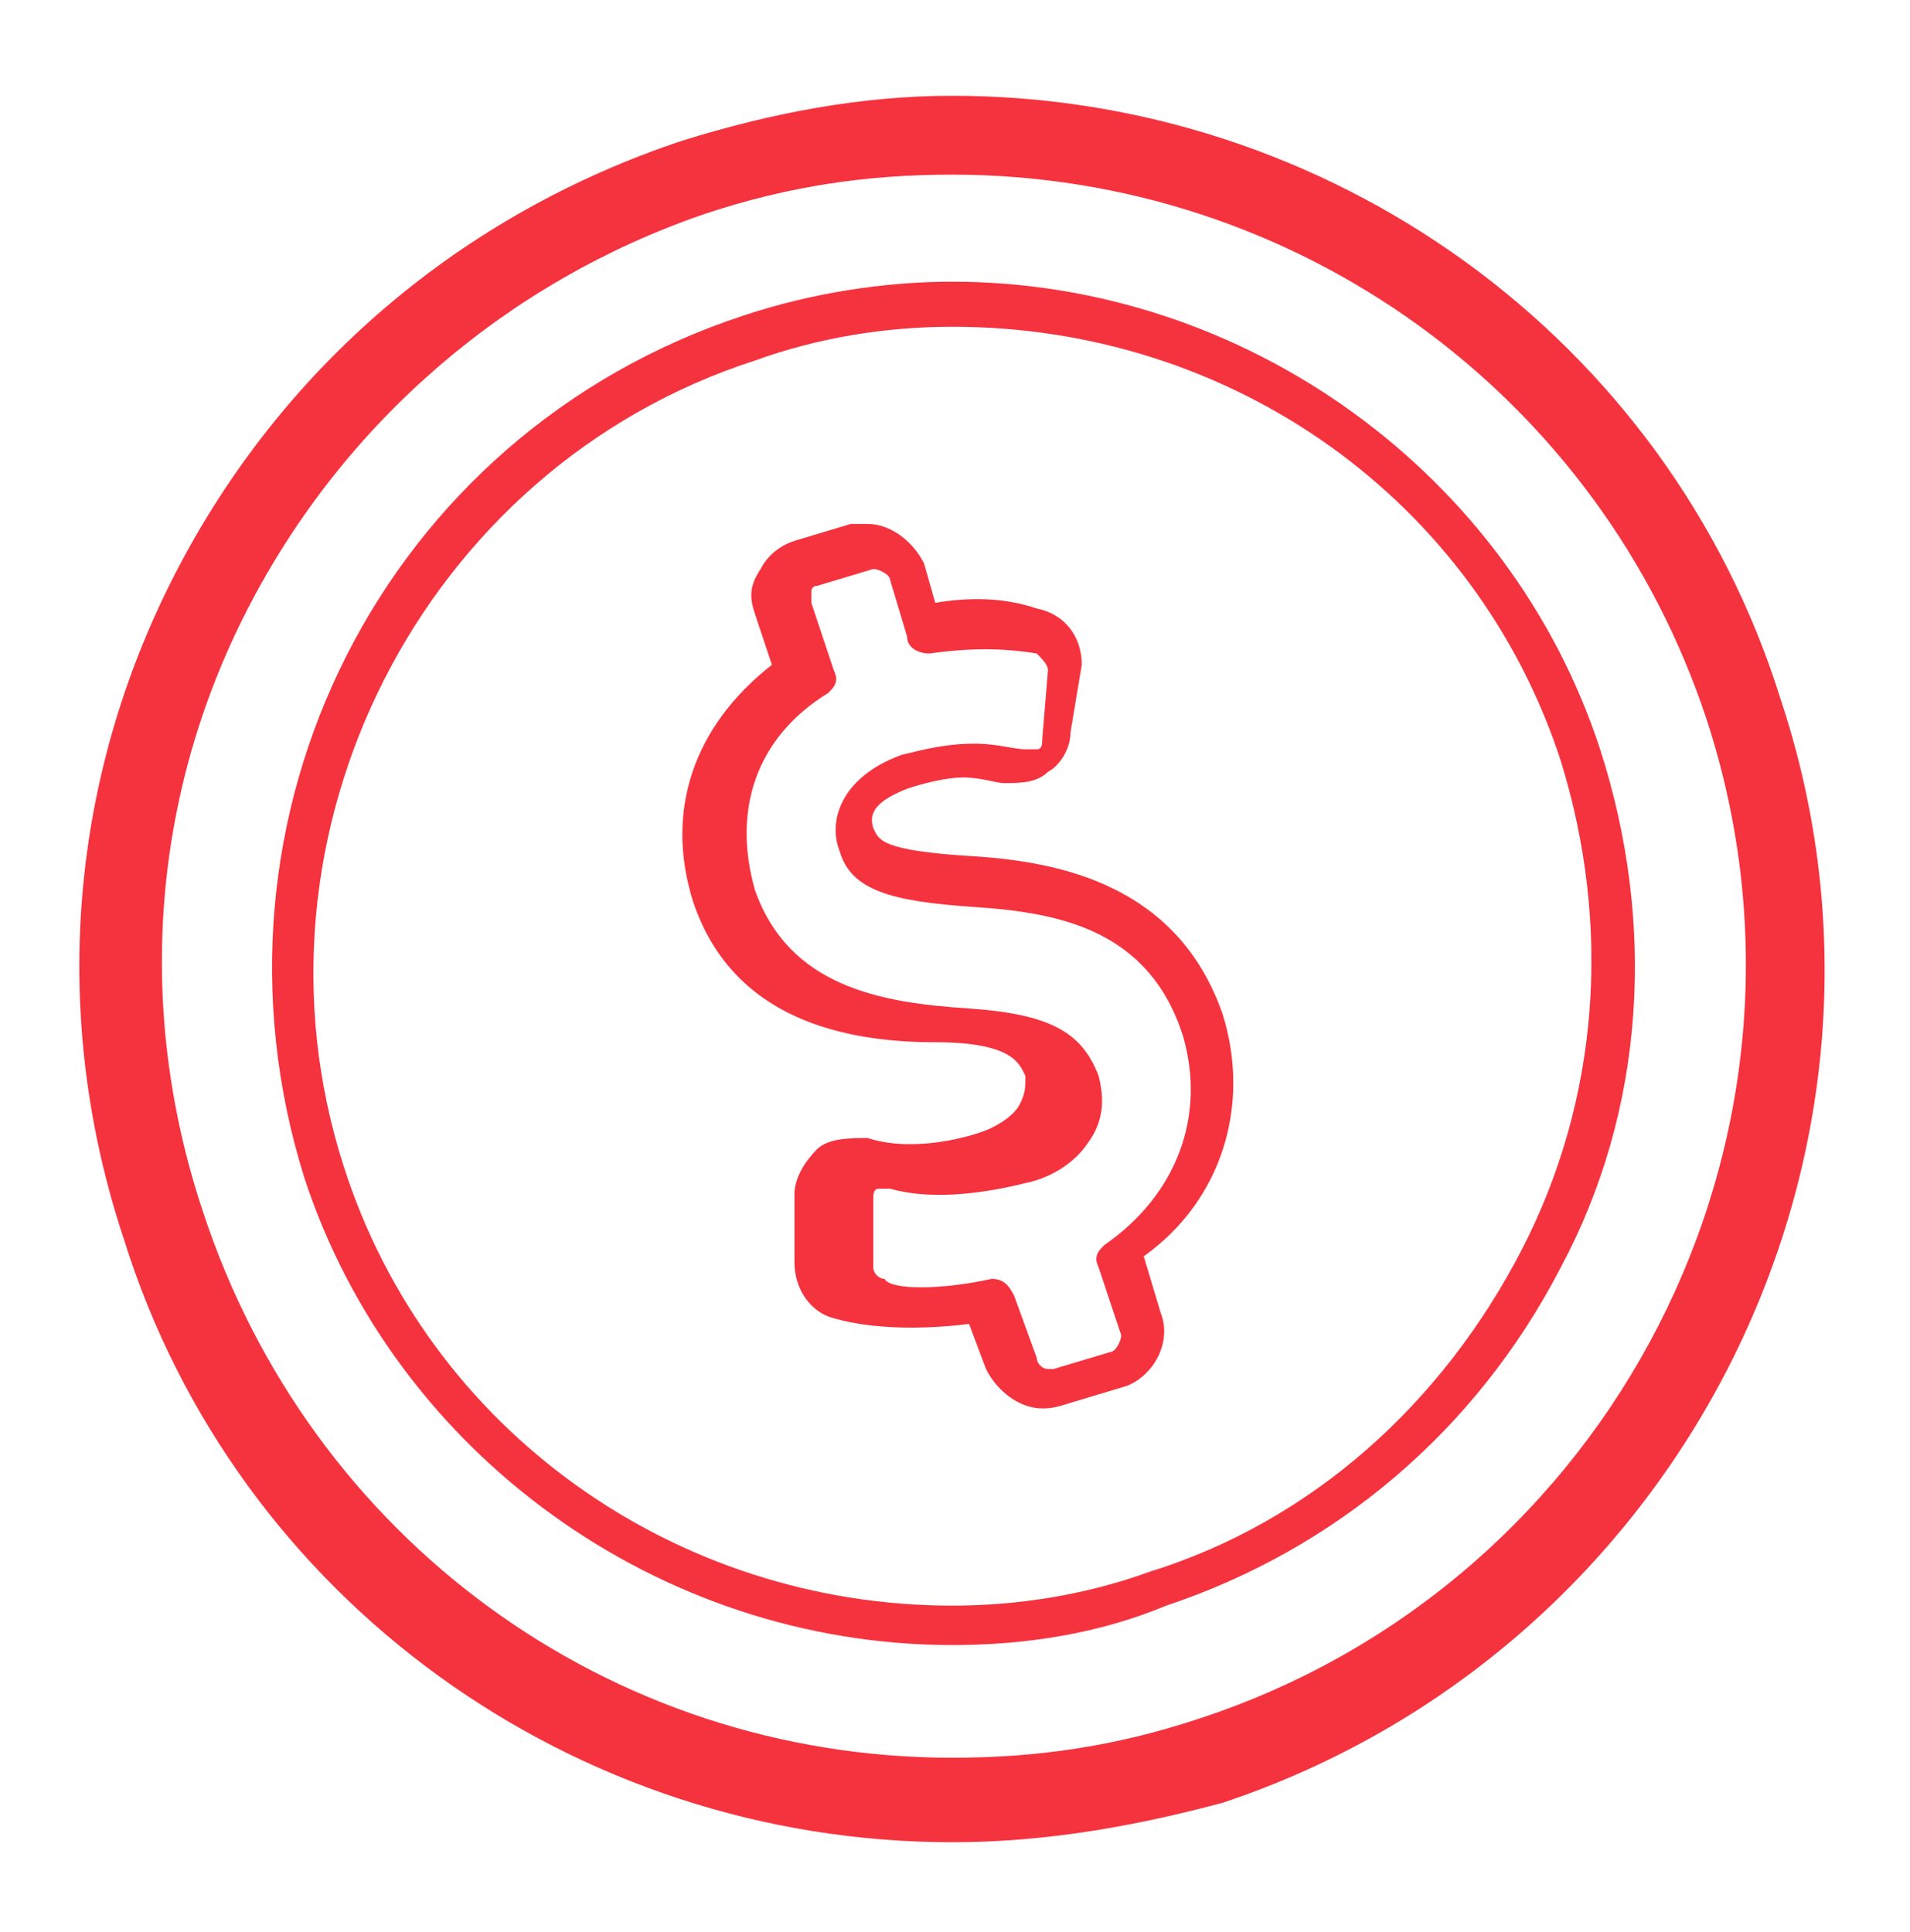 <?xml version="1.0" encoding="utf-8"?>
<!-- Generator: Adobe Illustrator 22.0.0, SVG Export Plug-In . SVG Version: 6.00 Build 0)  -->
<svg version="1.1" id="Layer_1" xmlns="http://www.w3.org/2000/svg" xmlns:xlink="http://www.w3.org/1999/xlink" x="0px" y="0px"
	 viewBox="0 0 33.9 34.3" style="enable-background:new 0 0 33.9 34.3;" xml:space="preserve">
<style type="text/css">
	.st0{fill:#F5333F;}
</style>
<g>
	<g>
		<path class="st0" d="M18.5,25L18.5,25c-0.4,0-0.8-0.3-1-0.7l-0.3-0.8c-0.8,0.1-1.7,0.1-2.4-0.1c-0.4-0.1-0.7-0.5-0.7-1l0-1.2
			c0-0.3,0.2-0.6,0.4-0.8c0.2-0.2,0.6-0.2,0.9-0.2c0.6,0.2,1.4,0.1,2-0.1c0.3-0.1,0.6-0.3,0.7-0.5c0.1-0.2,0.1-0.3,0.1-0.5
			c-0.1-0.2-0.2-0.6-1.6-0.6C15,18.5,13,18.1,12.3,16c-0.5-1.6,0-3.1,1.4-4.2l-0.3-0.9c-0.1-0.3-0.1-0.5,0.1-0.8
			c0.1-0.2,0.3-0.4,0.6-0.5l1-0.3c0.1,0,0.2,0,0.3,0c0.4,0,0.8,0.3,1,0.7l0.2,0.7c0.6-0.1,1.2-0.1,1.8,0.1c0.5,0.1,0.8,0.5,0.8,1
			L19,13c0,0.3-0.2,0.6-0.4,0.7c-0.2,0.2-0.5,0.2-0.8,0.2c-0.1,0-0.4-0.1-0.7-0.1c-0.3,0-0.7,0.1-1,0.2c-0.5,0.2-0.7,0.4-0.6,0.7
			c0.1,0.2,0.1,0.4,1.8,0.5c1.5,0.1,3.6,0.5,4.4,2.8c0.5,1.6,0,3.3-1.4,4.3l0.3,1c0.2,0.5-0.1,1.1-0.6,1.3l-1,0.3
			C18.7,25,18.6,25,18.5,25z M17.6,22.7c0.2,0,0.3,0.1,0.4,0.3l0.4,1.1c0,0.1,0.1,0.2,0.2,0.2l0,0c0,0,0.1,0,0.1,0l1-0.3
			c0.1,0,0.2-0.2,0.2-0.3l-0.4-1.2c-0.1-0.2,0-0.3,0.1-0.4c1.3-0.9,1.8-2.3,1.4-3.7c-0.6-1.9-2.2-2.2-3.7-2.3
			c-1.5-0.1-2.2-0.3-2.4-1c-0.2-0.5,0-1.3,1.1-1.7c0.4-0.1,0.8-0.2,1.3-0.2c0.4,0,0.7,0.1,0.9,0.1c0.1,0,0.1,0,0.2,0
			c0.1,0,0.1-0.1,0.1-0.2l0.1-1.2c0-0.1-0.1-0.2-0.2-0.3c-0.6-0.1-1.2-0.1-1.9,0c-0.2,0-0.4-0.1-0.4-0.3l-0.3-1
			c0-0.1-0.2-0.2-0.3-0.2l-1,0.3c-0.1,0-0.1,0.1-0.1,0.1c0,0.1,0,0.1,0,0.2l0.4,1.2c0.1,0.2,0,0.3-0.1,0.4c-1.3,0.8-1.7,2.1-1.3,3.5
			c0.6,1.7,2.2,2,3.8,2.1c1.4,0.1,2,0.4,2.3,1.2c0.1,0.4,0.1,0.8-0.2,1.2c-0.2,0.3-0.6,0.6-1.1,0.7c-0.8,0.2-1.7,0.3-2.4,0.1
			c-0.1,0-0.2,0-0.2,0c-0.1,0-0.1,0.1-0.1,0.2l0,1.2c0,0.1,0.1,0.2,0.2,0.2C15.8,22.9,16.7,22.9,17.6,22.7
			C17.5,22.7,17.6,22.7,17.6,22.7z"/>
	</g>
	<g>
		<path class="st0" d="M16.9,32.7c-6.7,0-12.7-4.3-14.7-10.7c-1.3-3.9-1-8.1,0.9-11.8c1.9-3.7,5.1-6.4,9-7.7
			c1.6-0.5,3.2-0.8,4.8-0.8c6.7,0,12.7,4.3,14.7,10.7c2.7,8.1-1.8,16.9-9.9,19.6C20.2,32.4,18.6,32.7,16.9,32.7z M16.9,3.1
			c-1.5,0-2.9,0.2-4.4,0.7C9,5,6.1,7.5,4.4,10.8c-1.7,3.3-2,7.1-0.8,10.7c1.9,5.8,7.2,9.7,13.3,9.7c1.5,0,2.9-0.2,4.4-0.7
			c7.3-2.4,11.4-10.3,9-17.7C28.4,7,23,3.1,16.9,3.1z"/>
	</g>
	<g>
		<path class="st0" d="M16.9,29.2c-5.2,0-9.9-3.4-11.5-8.3C3.4,14.5,6.8,7.7,13.2,5.6C14.4,5.2,15.7,5,16.9,5
			c5.2,0,9.9,3.4,11.5,8.3c1,3.1,0.8,6.4-0.7,9.2c-1.5,2.9-4,5-7,6C19.5,29,18.2,29.2,16.9,29.2z M16.9,5.8c-1.2,0-2.4,0.2-3.5,0.6
			c-5.9,1.9-9.2,8.4-7.3,14.3c1.5,4.7,5.9,7.8,10.8,7.8c1.2,0,2.4-0.2,3.5-0.6c2.9-0.9,5.2-3,6.6-5.7c1.4-2.7,1.6-5.8,0.7-8.7
			C26.2,8.9,21.9,5.8,16.9,5.8z"/>
	</g>
</g>
</svg>
